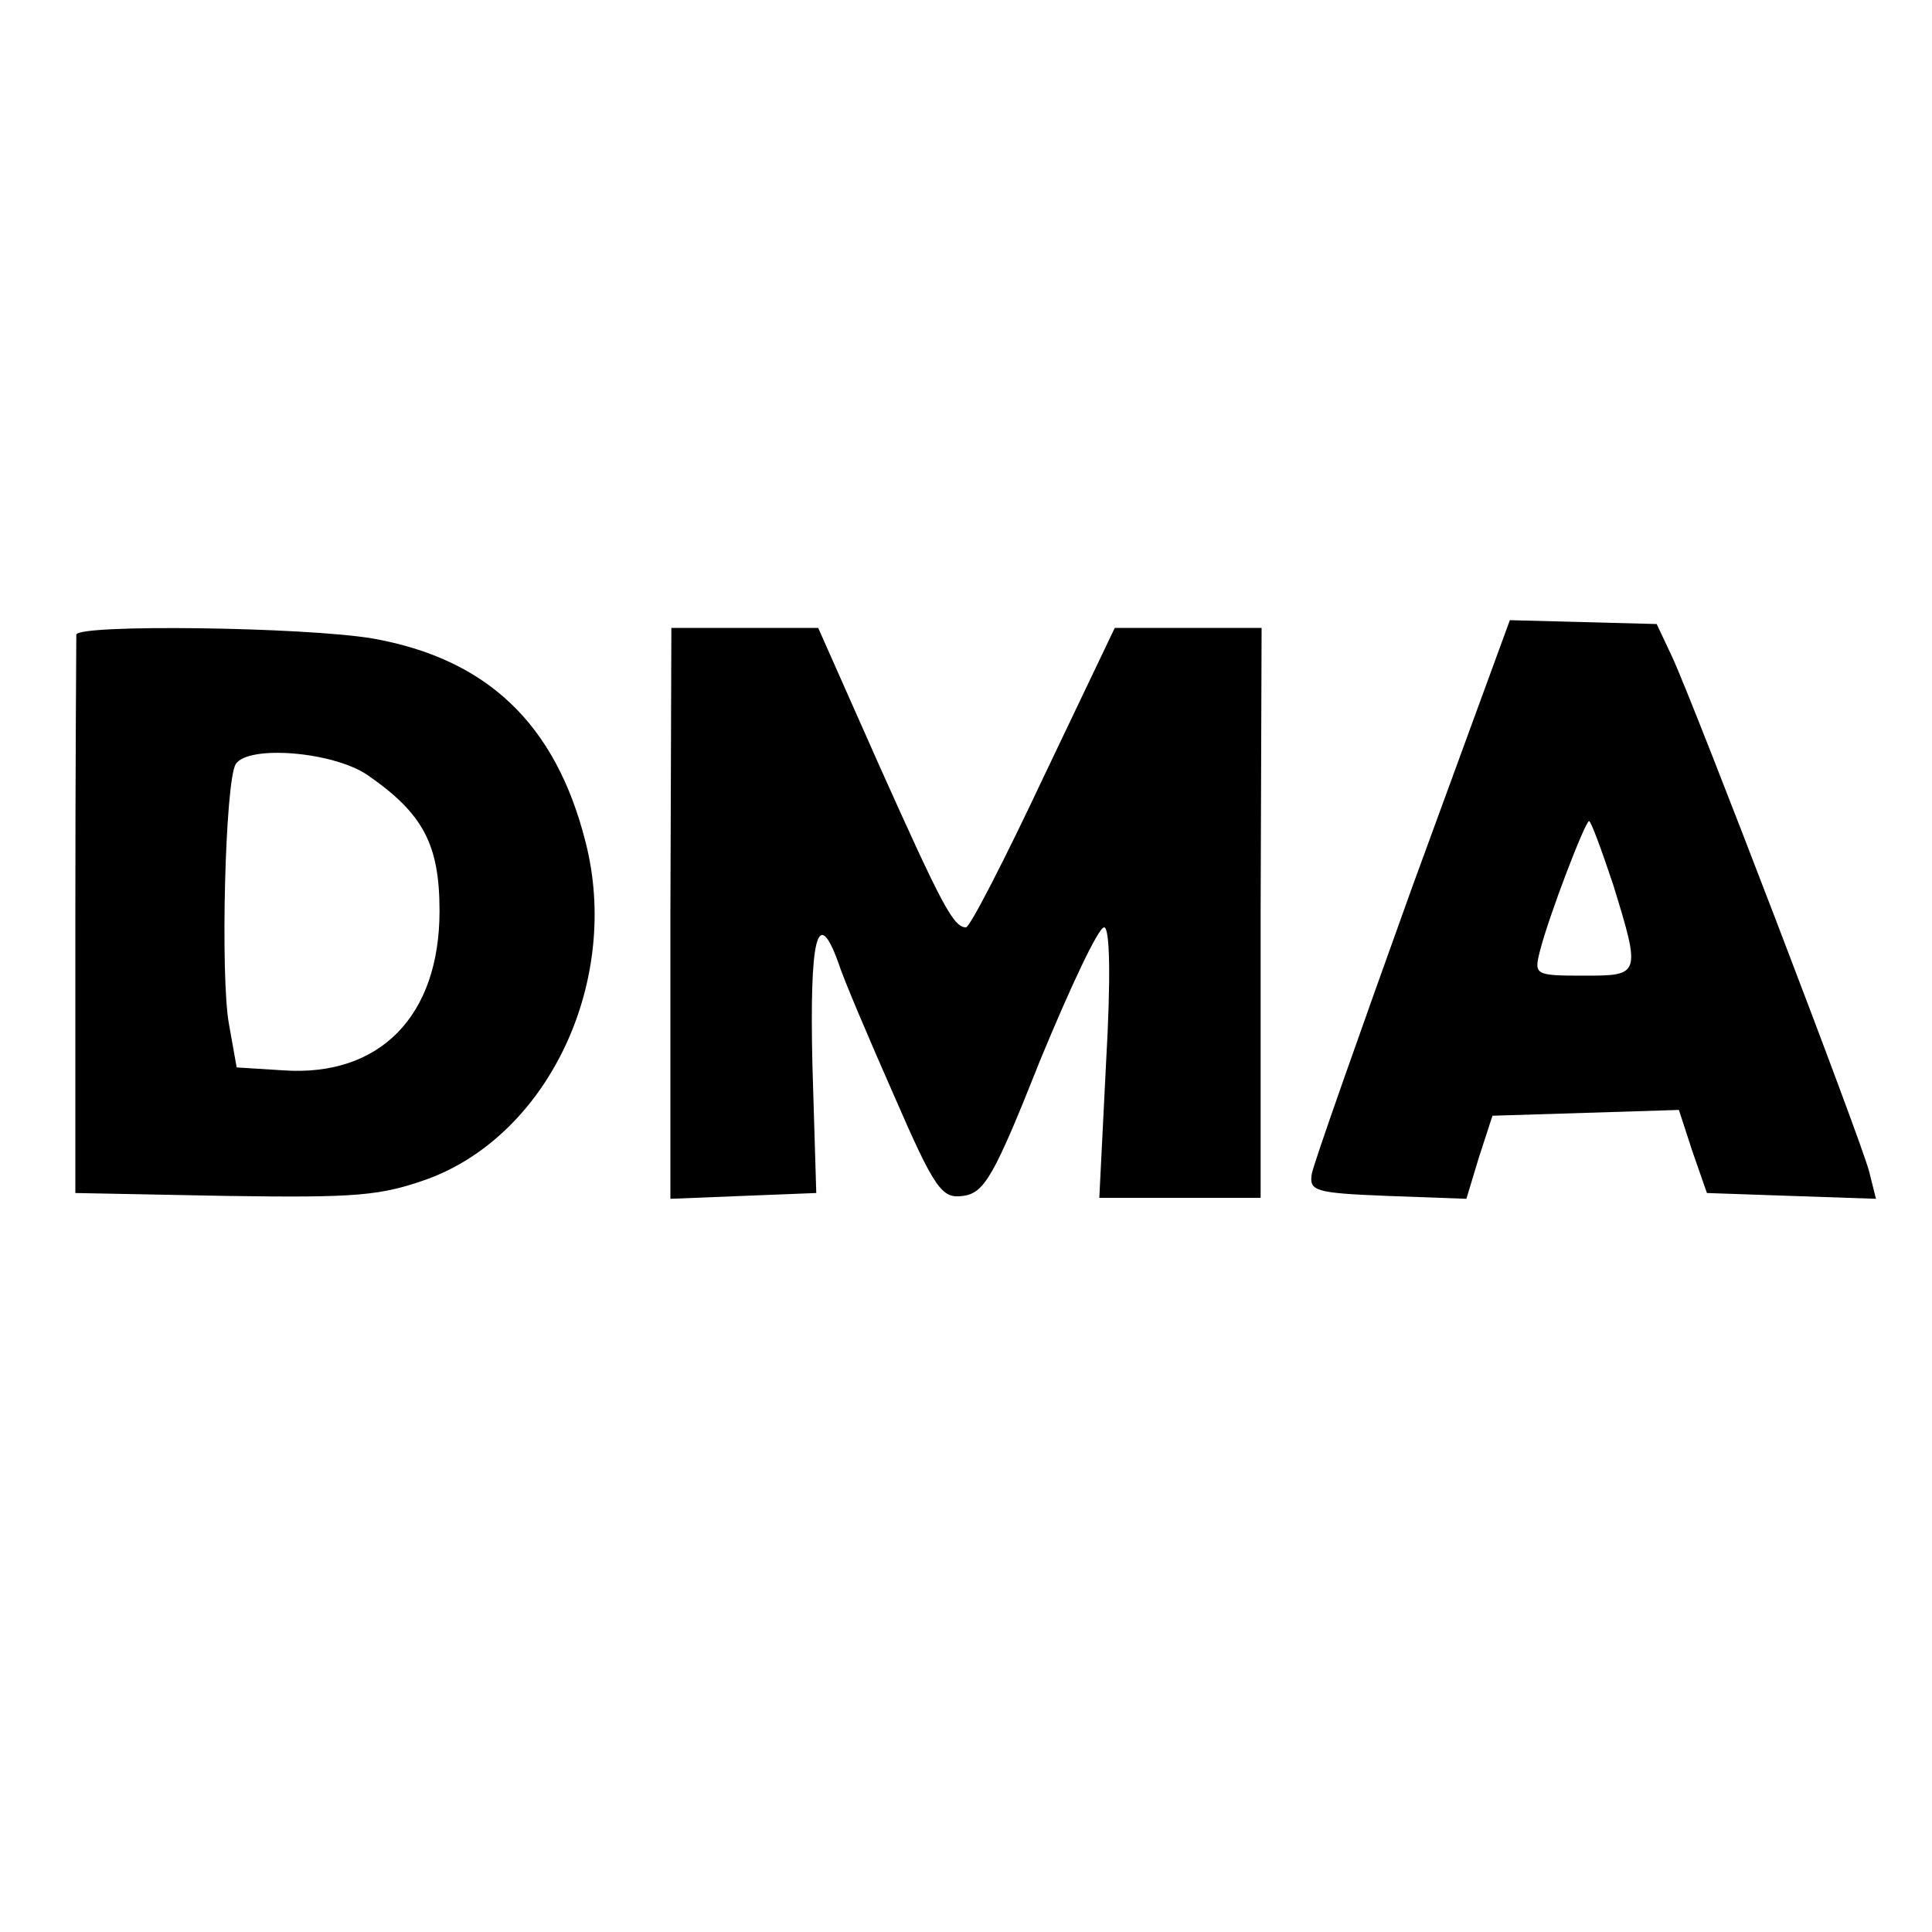<?xml version="1.0" standalone="no"?>
<!DOCTYPE svg PUBLIC "-//W3C//DTD SVG 20010904//EN"
 "http://www.w3.org/TR/2001/REC-SVG-20010904/DTD/svg10.dtd">
<svg version="1.0" xmlns="http://www.w3.org/2000/svg"
 width="200pt" height="200pt" viewBox="0 0 200 200"
 preserveAspectRatio="xMidYMid meet">
<g transform="translate(0,200) scale(0.1,-0.1)"
fill="#000000" stroke="none">
<path d="M1462 1082 c-55 -153 -102 -286 -104 -297 -3 -18 3 -20 78 -23 l82
-3 13 43 14 43 97 3 96 3 14 -43 15 -43 87 -3 88 -3 -7 28 c-8 32 -180 481
-204 533 l-16 34 -76 2 -76 2 -101 -276z m208 2 c29 -94 28 -94 -31 -94 -50 0
-51 1 -45 25 9 36 47 135 51 135 2 0 13 -30 25 -66z"/>
<path d="M79 1343 c0 -5 -1 -136 -1 -293 l0 -285 155 -3 c137 -2 161 0 211 18
125 47 199 206 162 349 -31 122 -102 189 -220 210 -71 12 -306 15 -307 4z
m301 -145 c58 -40 75 -72 75 -141 0 -109 -62 -172 -162 -165 l-48 3 -8 45 c-9
49 -4 251 7 269 13 20 100 13 136 -11z"/>
<path d="M694 1055 l0 -296 75 3 76 3 -4 133 c-3 131 5 166 27 105 5 -16 31
-77 57 -136 43 -99 50 -108 72 -105 22 3 32 20 80 141 31 75 60 137 66 137 6
0 7 -53 2 -140 l-7 -140 83 0 84 0 0 295 1 295 -76 0 -76 0 -74 -155 c-40 -85
-76 -155 -80 -155 -13 0 -25 23 -90 168 l-63 142 -76 0 -76 0 -1 -295z"/>
</g>
</svg>
